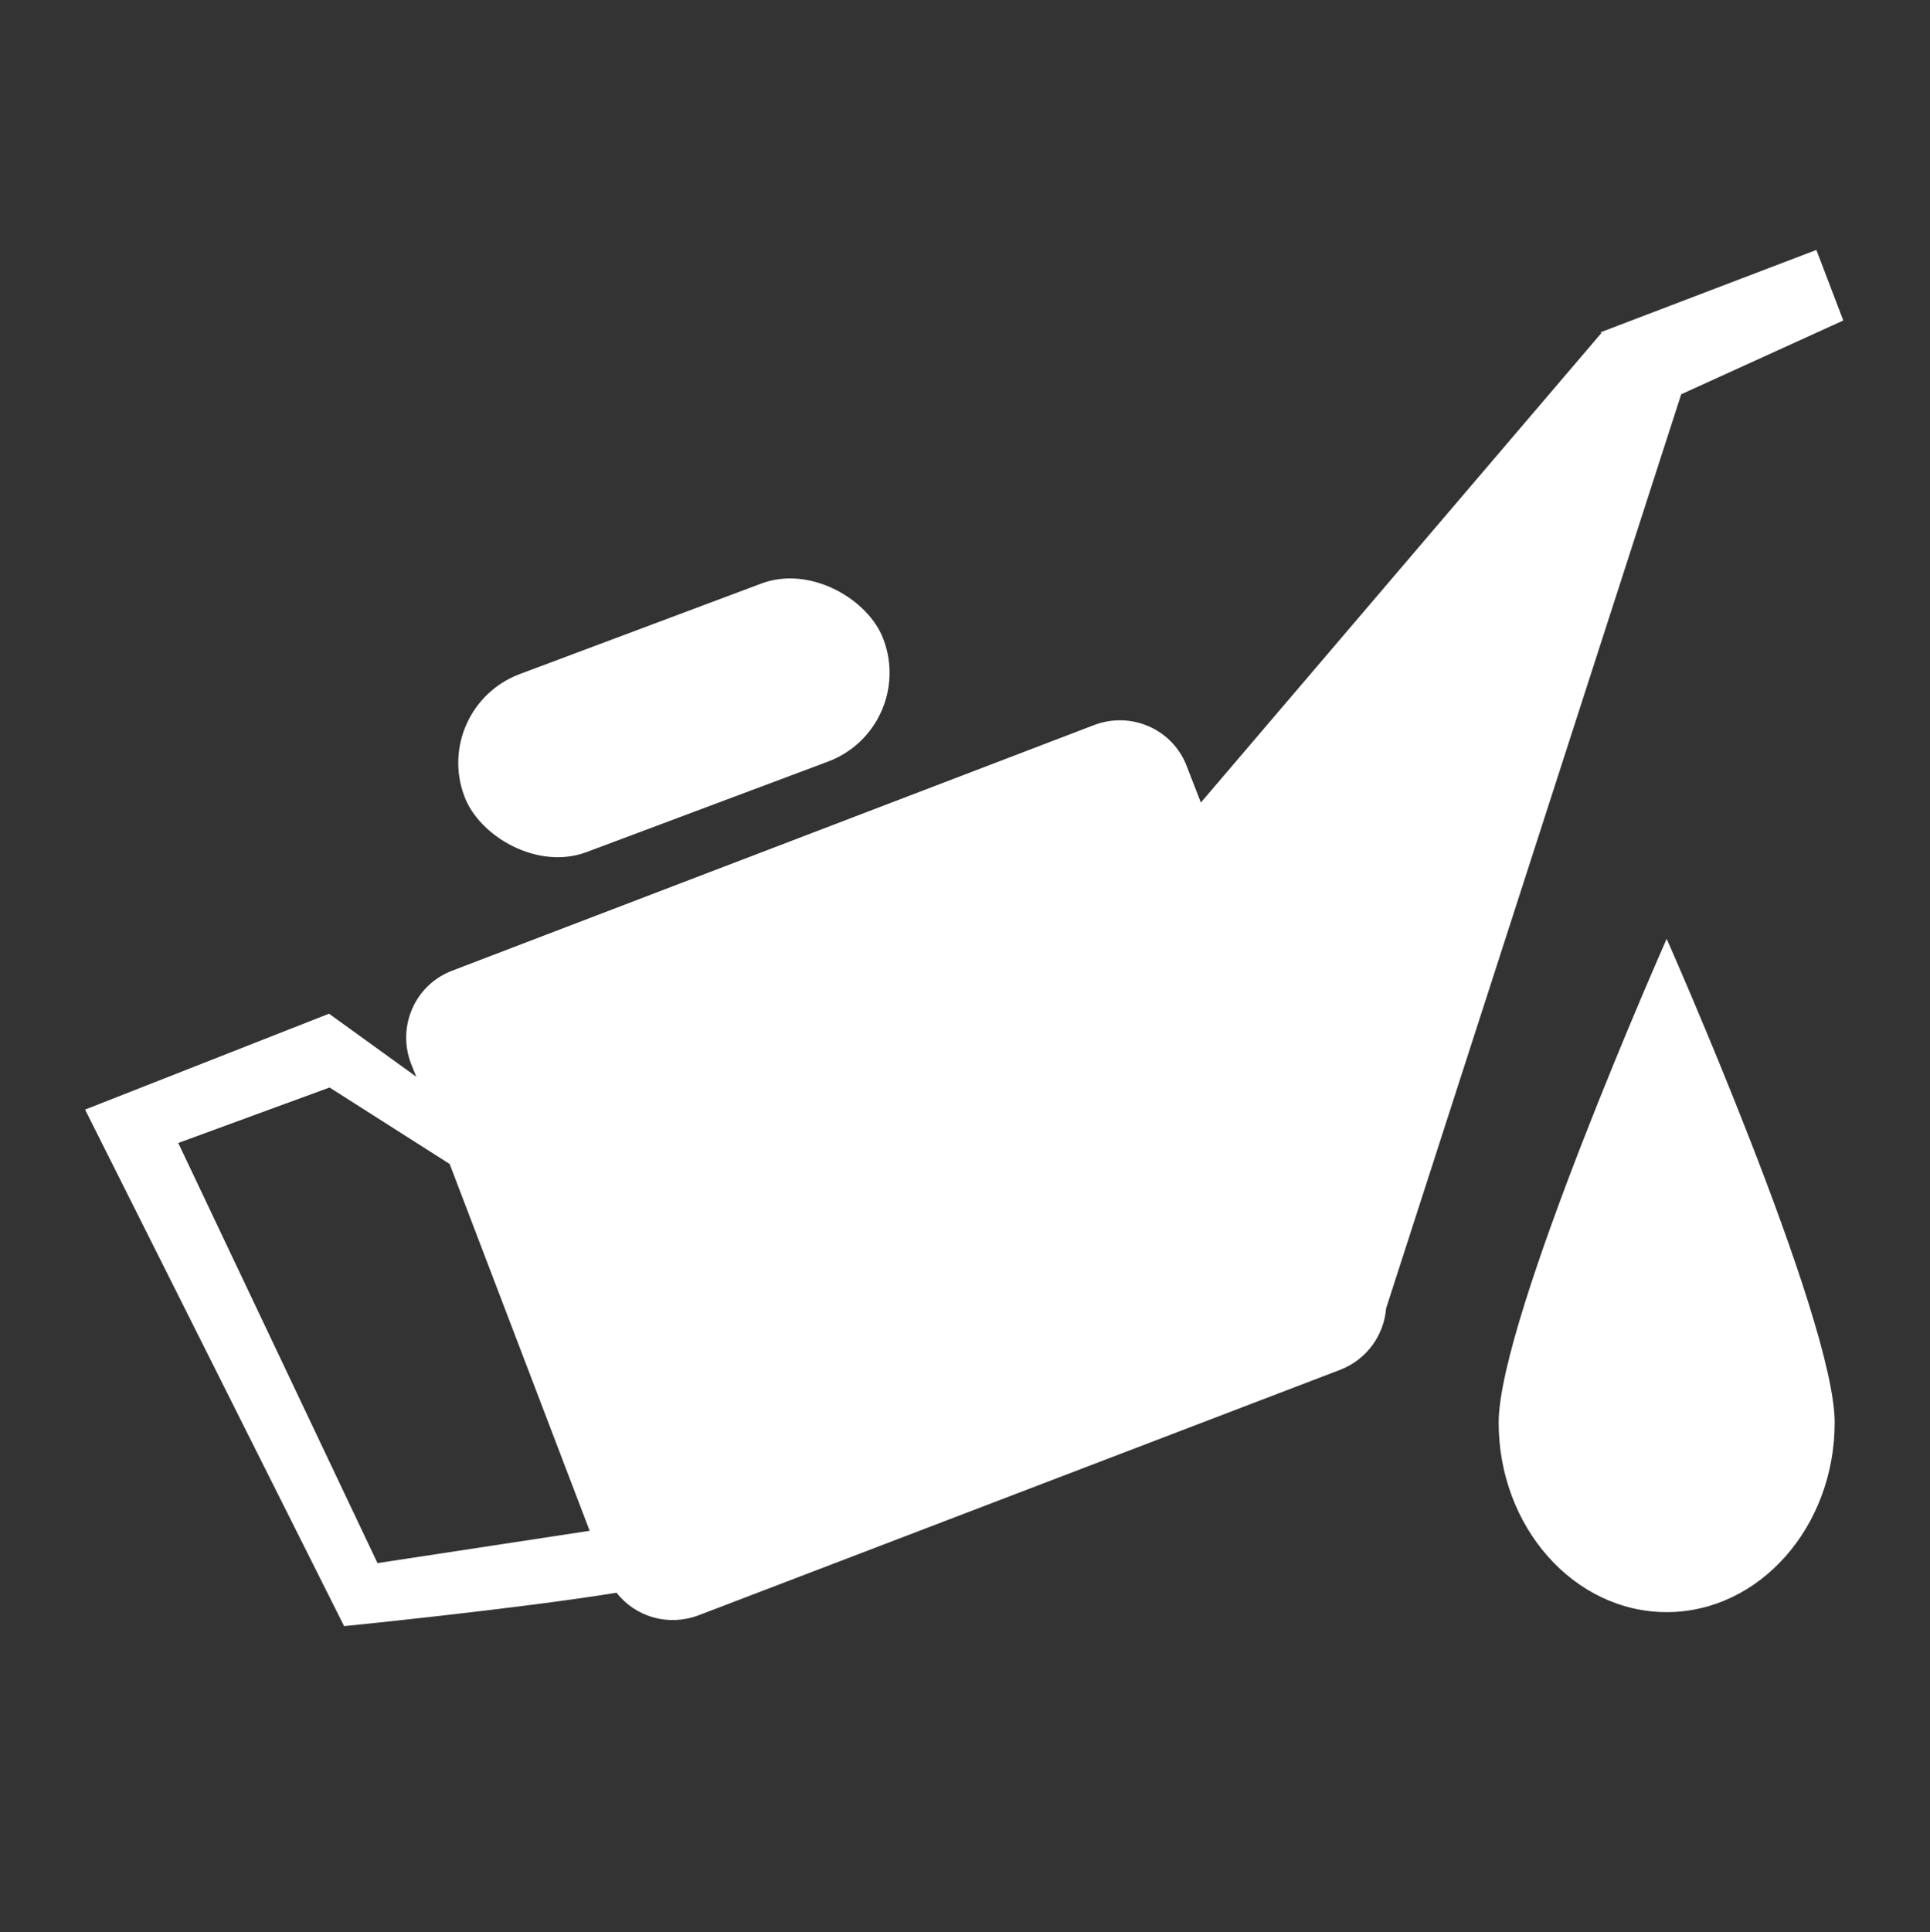 <?xml version="1.0" encoding="UTF-8"?><svg id="Layer_1" xmlns="http://www.w3.org/2000/svg" viewBox="0 0 35.84 35.87"><rect x="0" y="0" width="35.84" height="35.87" fill="#333333" stroke="none"/><defs><style>.cls-1{fill:#fff;}</style></defs><path class="cls-1" d="m34.07,26.41c0,1.94-1.4,3.52-3.12,3.52s-3.12-1.58-3.12-3.52,3.12-8.98,3.12-8.98c0,0,3.12,7.04,3.12,8.98Z"/><path class="cls-1" d="m29.74,6.18l-7.44,8.72-.26-.67c-.26-.69-1.03-1.03-1.72-.77l-11.92,4.56c-.69.26-1.03,1.03-.77,1.72l.1.25-1.62-1.17-4.53,1.78,4.81,9.59s3.21-.32,5.06-.62c.35.45.96.63,1.52.42l11.92-4.56c.49-.19.81-.64.85-1.14l5.48-16.97,3.01-1.37-.5-1.31-4.01,1.53ZM3.31,21.22l2.81-1.03,2.23,1.42,2.6,6.81-3.94.6-3.7-7.8Z"/><rect class="cls-1" x="8.36" y="11.56" width="8.31" height="3.53" rx="1.76" ry="1.76" transform="translate(-3.88 5.24) rotate(-20.54)"/></svg>